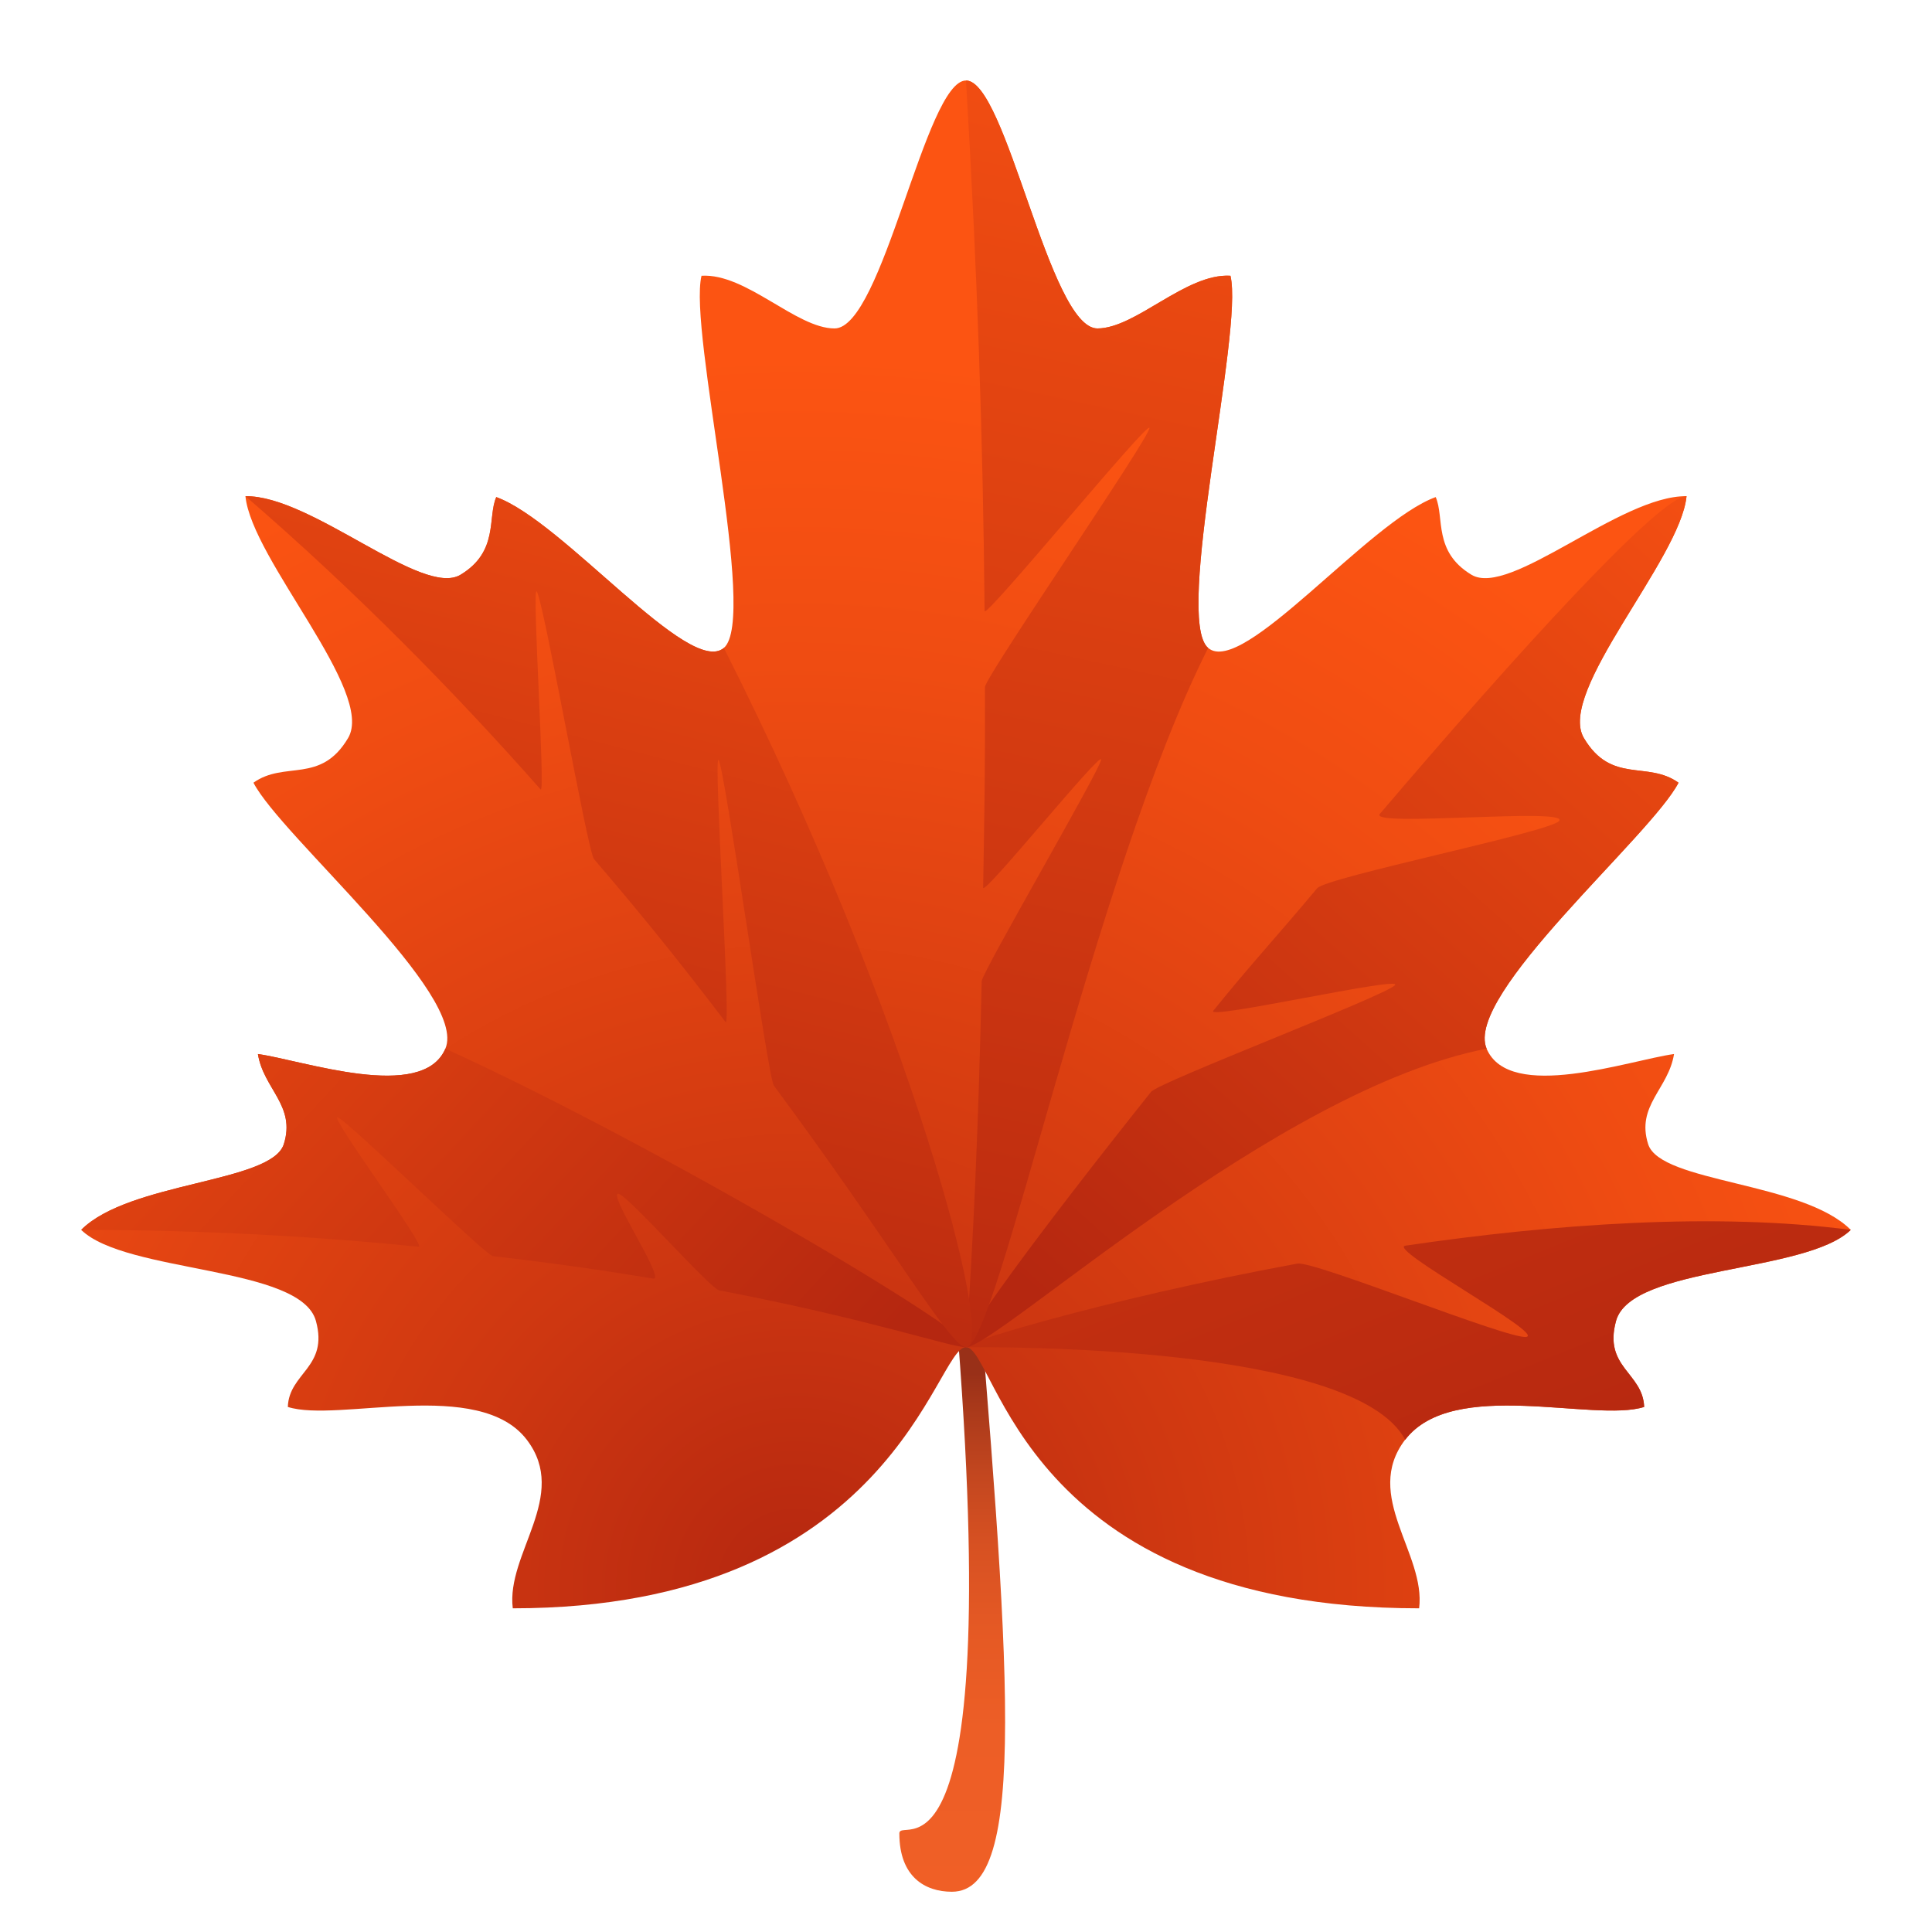 <svg xmlns="http://www.w3.org/2000/svg"  viewBox="0 0 48 48" width="144px" height="144px"><linearGradient id="9FwZcU4cPh7dtiFTElJ31a" x1="23.658" x2="23.658" y1="47.048" y2="34.124" gradientUnits="userSpaceOnUse"><stop offset="0" stop-color="#f05f26"/><stop offset=".317" stop-color="#ed5e26"/><stop offset=".509" stop-color="#e55924"/><stop offset=".669" stop-color="#d75122"/><stop offset=".811" stop-color="#c2461f"/><stop offset=".94" stop-color="#a8381a"/><stop offset="1" stop-color="#993018"/></linearGradient><path fill="url(#9FwZcU4cPh7dtiFTElJ31a)" d="M23.534,30.176c0.001-0.143,0.129-0.23,0.272-0.229c0.14,0.001,0.337,0.076,0.348,0.215	C25.093,41.392,25.564,47,23.649,47c-0.663,0-1.305-0.367-1.305-1.448C22.344,45.04,25.25,47.829,23.534,30.176z"/><radialGradient id="9FwZcU4cPh7dtiFTElJ31b" cx="19.767" cy="39.43" r="30.649" gradientUnits="userSpaceOnUse"><stop offset="0" stop-color="#b52710"/><stop offset=".291" stop-color="#ce3711"/><stop offset=".75" stop-color="#ef4c12"/><stop offset="1" stop-color="#fc5412"/></radialGradient><path fill="url(#9FwZcU4cPh7dtiFTElJ31b)" d="M40.15,32.818c0.377-1.375,4.717-1.177,5.832-2.262c-1.194-1.199-4.729-1.169-5.034-2.129	c-0.305-0.96,0.505-1.372,0.643-2.24c-1.111,0.153-4.086,1.205-4.657-0.133c-0.571-1.338,4.08-5.278,4.768-6.608	c-0.776-0.554-1.667,0.043-2.351-1.109c-0.683-1.152,2.395-4.435,2.55-6.009c-1.641-0.022-4.391,2.528-5.344,1.951	c-0.954-0.577-0.665-1.419-0.887-1.929c-1.663,0.599-4.795,4.476-5.654,3.748c-0.86-0.728,0.887-7.872,0.554-9.247	c-1.109-0.067-2.352,1.309-3.305,1.309C26.069,8.16,25.005,2,24,2s-2.069,6.16-3.266,6.16c-0.953,0-2.196-1.376-3.305-1.309	c-0.333,1.375,1.414,8.519,0.554,9.247c-0.86,0.728-3.991-3.149-5.654-3.748c-0.222,0.51,0.067,1.353-0.887,1.929	c-0.953,0.577-3.703-1.974-5.344-1.951c0.155,1.574,3.233,4.857,2.55,6.009c-0.683,1.152-1.574,0.554-2.351,1.109	c0.687,1.331,5.339,5.27,4.768,6.608c-0.571,1.338-3.545,0.286-4.657,0.133c0.138,0.867,0.948,1.28,0.643,2.24	c-0.305,0.96-3.839,0.93-5.034,2.129c1.115,1.084,5.455,0.887,5.832,2.262c0.318,1.158-0.668,1.284-0.698,2.137	c1.242,0.398,4.75-0.742,5.938,0.816c1.062,1.393-0.519,2.827-0.349,4.187c9.452,0,10.496-6.488,11.259-6.488	s1.406,6.488,11.259,6.488c0.17-1.36-1.41-2.793-0.349-4.187c1.188-1.559,4.696-0.419,5.938-0.816	C40.818,34.102,39.832,33.976,40.15,32.818z"/><linearGradient id="9FwZcU4cPh7dtiFTElJ31c" x1="37.731" x2="16.411" y1="38.788" y2="-13.67" gradientUnits="userSpaceOnUse"><stop offset="0" stop-color="#b52710"/><stop offset="1" stop-color="#fc5412"/></linearGradient><path fill="url(#9FwZcU4cPh7dtiFTElJ31c)" d="M40.15,32.818c0.377-1.375,4.717-1.177,5.832-2.262c-3.377-0.44-7.393-0.147-11.065,0.392	c-0.476,0.07,3.467,2.19,3.004,2.267c-0.433,0.072-5.273-1.898-5.69-1.821c-4.927,0.908-8.638,2.076-8.23,2.076	c0.763,0,9.651-0.075,10.911,2.301c1.188-1.559,4.696-0.419,5.938-0.816C40.818,34.102,39.832,33.976,40.15,32.818z"/><linearGradient id="9FwZcU4cPh7dtiFTElJ31d" x1="26.701" x2="46.272" y1="33.074" y2="11.151" gradientUnits="userSpaceOnUse"><stop offset="0" stop-color="#b52710"/><stop offset="1" stop-color="#fc5412"/></linearGradient><path fill="url(#9FwZcU4cPh7dtiFTElJ31d)" d="M36.935,26.054c-0.571-1.338,4.08-5.278,4.768-6.608c-0.776-0.554-1.667,0.043-2.351-1.109	c-0.683-1.152,2.395-4.435,2.55-6.009c-0.653-0.009-4.184,3.86-7.621,7.895c-0.286,0.335,4.743-0.168,4.453,0.175	c-0.231,0.274-5.779,1.394-6.01,1.671c-1.017,1.217-1.642,1.881-2.581,3.044c-0.193,0.239,4.703-0.873,4.516-0.639	c-0.204,0.254-5.867,2.408-6.063,2.654C25.737,30.717,23.712,33.47,24,33.47C24.763,33.47,31.693,27.068,36.935,26.054z"/><linearGradient id="9FwZcU4cPh7dtiFTElJ31e" x1="21.264" x2="29.717" y1="35.643" y2="-3.493" gradientUnits="userSpaceOnUse"><stop offset="0" stop-color="#b52710"/><stop offset="1" stop-color="#fc5412"/></linearGradient><path fill="url(#9FwZcU4cPh7dtiFTElJ31e)" d="M30.016,16.098c-0.86-0.728,0.887-7.872,0.554-9.247c-1.109-0.067-2.352,1.309-3.305,1.309	C26.069,8.16,25.005,2,24,2c0.282,4.762,0.423,8.907,0.462,13.18c0.002,0.228,4.095-4.773,4.096-4.547	c0.002,0.251-4.088,6.188-4.087,6.437c0.008,1.964-0.015,3.19-0.045,4.983c-0.004,0.231,2.936-3.41,2.932-3.182	c-0.004,0.22-2.963,5.289-2.968,5.506c-0.08,3.614-0.21,6.485-0.391,9.094C24.763,33.47,27.164,21.759,30.016,16.098z"/><linearGradient id="9FwZcU4cPh7dtiFTElJ31f" x1="18.471" x2="-2.436" y1="37.048" y2="17.552" gradientUnits="userSpaceOnUse"><stop offset="0" stop-color="#b52710"/><stop offset="1" stop-color="#fc5412"/></linearGradient><path fill="url(#9FwZcU4cPh7dtiFTElJ31f)" d="M11.065,26.054c-0.571,1.338-3.545,0.286-4.657,0.133c0.138,0.867,0.948,1.28,0.643,2.24	c-0.305,0.96-3.839,0.93-5.034,2.129c3.066,0.001,5.875,0.167,8.386,0.419c0.205,0.021-2.216-3.236-2.015-3.214	c0.188,0.02,3.671,3.425,3.856,3.447c1.468,0.168,2.796,0.36,3.986,0.558c0.326,0.054-1.166-2.162-0.861-2.106	c0.237,0.043,2.275,2.356,2.5,2.399c3.72,0.71,5.742,1.412,6.13,1.412C24.763,33.47,16.573,28.565,11.065,26.054z"/><linearGradient id="9FwZcU4cPh7dtiFTElJ31g" x1="12.318" x2="19.999" y1="33.652" y2="3.893" gradientUnits="userSpaceOnUse"><stop offset="0" stop-color="#b52710"/><stop offset="1" stop-color="#fc5412"/></linearGradient><path fill="url(#9FwZcU4cPh7dtiFTElJ31g)" d="M17.984,16.098c-0.86,0.728-3.991-3.149-5.654-3.748c-0.222,0.51,0.067,1.353-0.887,1.929	c-0.953,0.577-3.703-1.974-5.344-1.951c2.768,2.39,5.211,4.884,7.333,7.286c0.123,0.14-0.22-5.06-0.099-4.921	c0.166,0.19,1.264,6.462,1.425,6.651c1.339,1.562,2.244,2.706,3.27,4.05c0.139,0.182-0.308-6.691-0.175-6.514	c0.155,0.206,1.225,7.891,1.373,8.091C22.184,30.965,23.61,33.47,24,33.47C24.763,33.47,22.648,25.323,17.984,16.098z"/></svg>